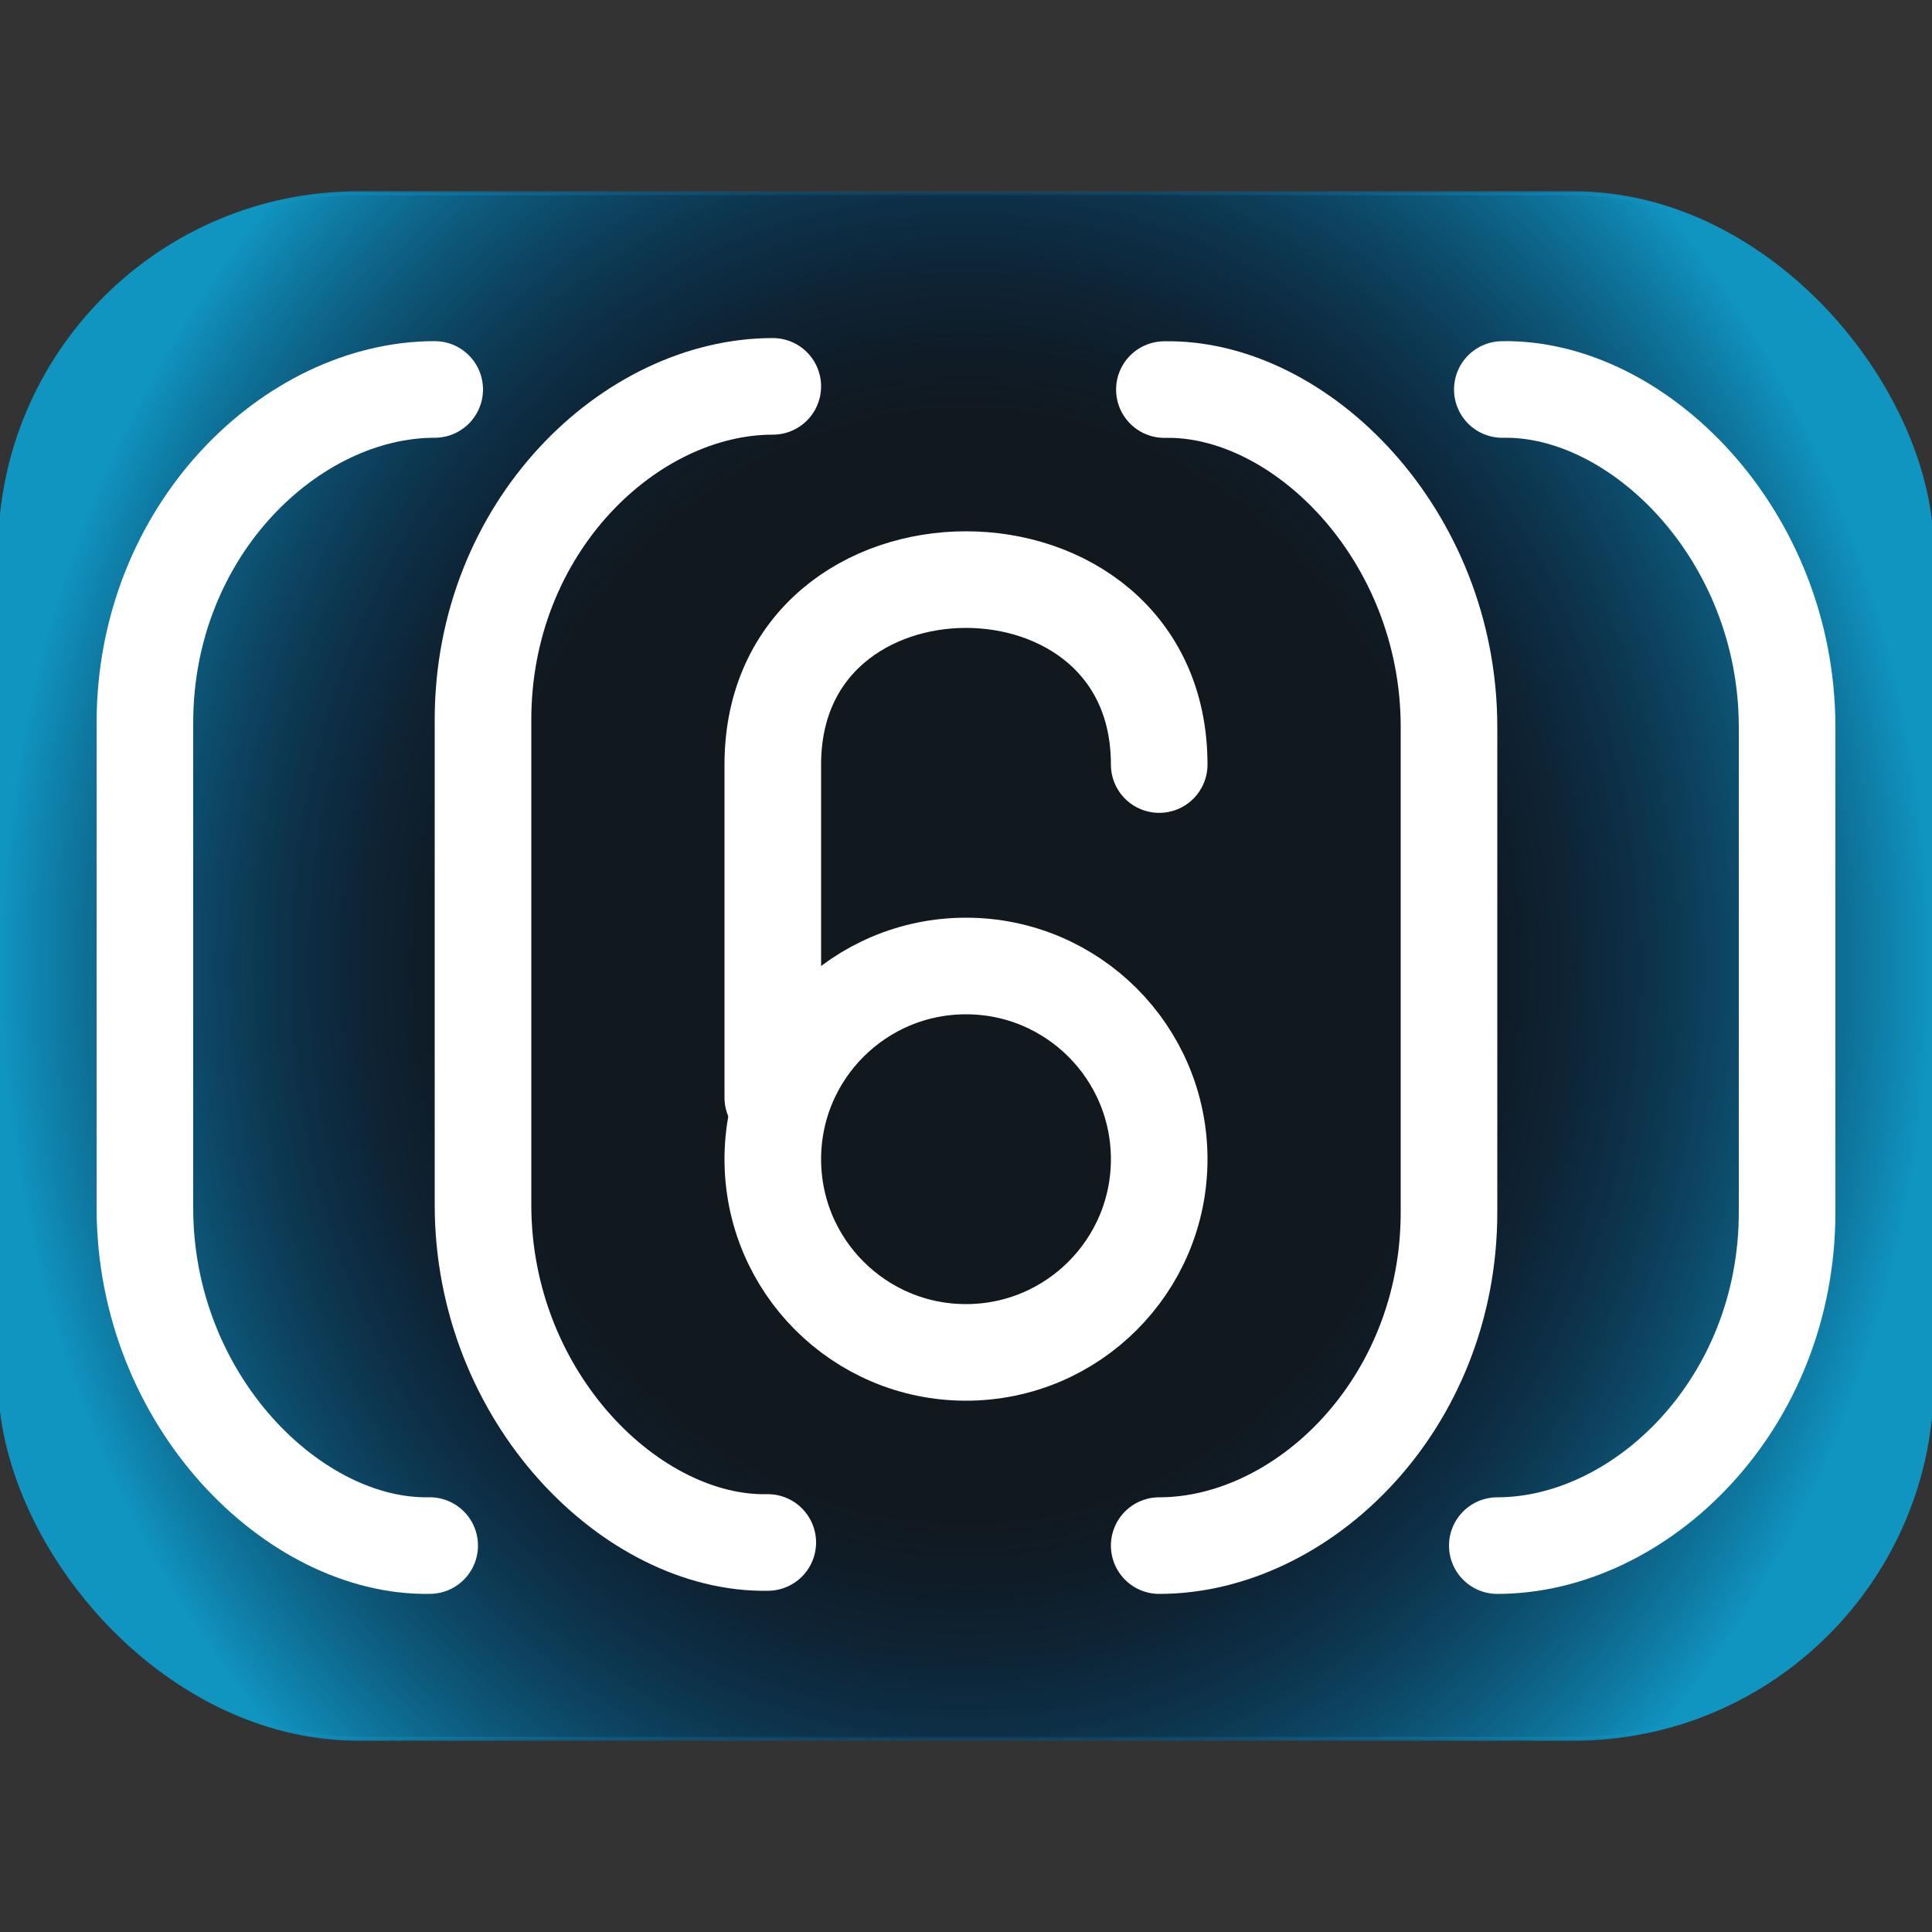 <?xml version="1.0" encoding="utf-8"?>
<svg width="48px" height="48px" viewBox="0 0 500 500" xmlns="http://www.w3.org/2000/svg" xmlns:xlink="http://www.w3.org/1999/xlink" xmlns:bx="https://boxy-svg.com">
  <rect x="0" y="0" width="500" height="500" fill="#333333" stroke="none"/>
  <defs>
    <bx:grid x="0" y="0" width="12.5" height="12.5"/>
    <linearGradient id="gradient-1" bx:pinned="true">
      <stop offset="0" style="stop-color: rgba(0, 0, 0, 0)"/>
      <stop offset="0.5" style="stop-color: rgba(0, 41, 94, 0)"/>
      <stop offset="1" style="stop-color: rgb(16, 149, 193)"/>
    </linearGradient>
    <radialGradient id="gradient-1-0" gradientUnits="userSpaceOnUse" cx="250" cy="250" r="250" gradientTransform="matrix(1, 0, 0, 1.143, 0, -35.714)" xlink:href="#gradient-1"/>
    <radialGradient id="gradient-1-1" gradientUnits="userSpaceOnUse" cx="250" cy="250" r="250" gradientTransform="matrix(1, 0, 0, 1.143, 0, -35.714)" xlink:href="#gradient-1"/>
  </defs>
  <rect width="500" height="400" style="fill: rgb(17, 25, 31);" y="50" rx="95.4" ry="95.4"/>
  <rect width="500" height="400" rx="92.8" ry="92.8" style="fill: url(#gradient-1-0); stroke: url(#gradient-1-1)" y="50"/>
  <g id="logo" style="">
    <circle style="fill: none; stroke-width: 25px; stroke: rgb(255, 255, 255)" cx="250" cy="300" r="50"/>
    <path style="stroke-linecap: round; fill: none; stroke-width: 25px; stroke: rgb(255, 255, 255)" d="M 200 284.044 C 200 248.606 200 223.051 200 197.866 C 200 134.044 300 134.044 300 197.866"/>
    <path style="fill: none; stroke-linecap: round; stroke-width: 25px; stroke: rgb(255, 255, 255)" d="M 301.344 100.824 C 336.3 100.07 375 138.167 375 188.167 L 375 313.701 C 375 363.701 336.922 400 300 400"/>
    <path style="fill: none; stroke-linecap: round; stroke-width: 25px; stroke: rgb(255, 255, 255)" d="M 388.8 100.8 C 423.8 100.1 462.5 138.2 462.5 188.2 L 462.5 313.7 C 462.5 363.7 424.4 400 387.5 400"/>
    <path style="fill: none; stroke-linecap: round; stroke-width: 25px; stroke: rgb(255, 255, 255)" d="M 38.8 100.8 C 73.8 100.1 112.5 138.2 112.5 188.2 L 112.5 313.7 C 112.5 363.7 74.4 400 37.5 400" transform="matrix(-1, 0, 0, -1, 150, 500.791)"/>
    <path style="fill: none; stroke-linecap: round; stroke-width: 25px; stroke: rgb(255, 255, 255)" d="M 126.3 100 C 161.3 99.3 200 137.4 200 187.4 L 200 312.9 C 200 362.9 161.9 399.2 125 399.2" transform="matrix(-1, 0, 0, -1, 325, 499.191)"/>
  </g>
</svg>